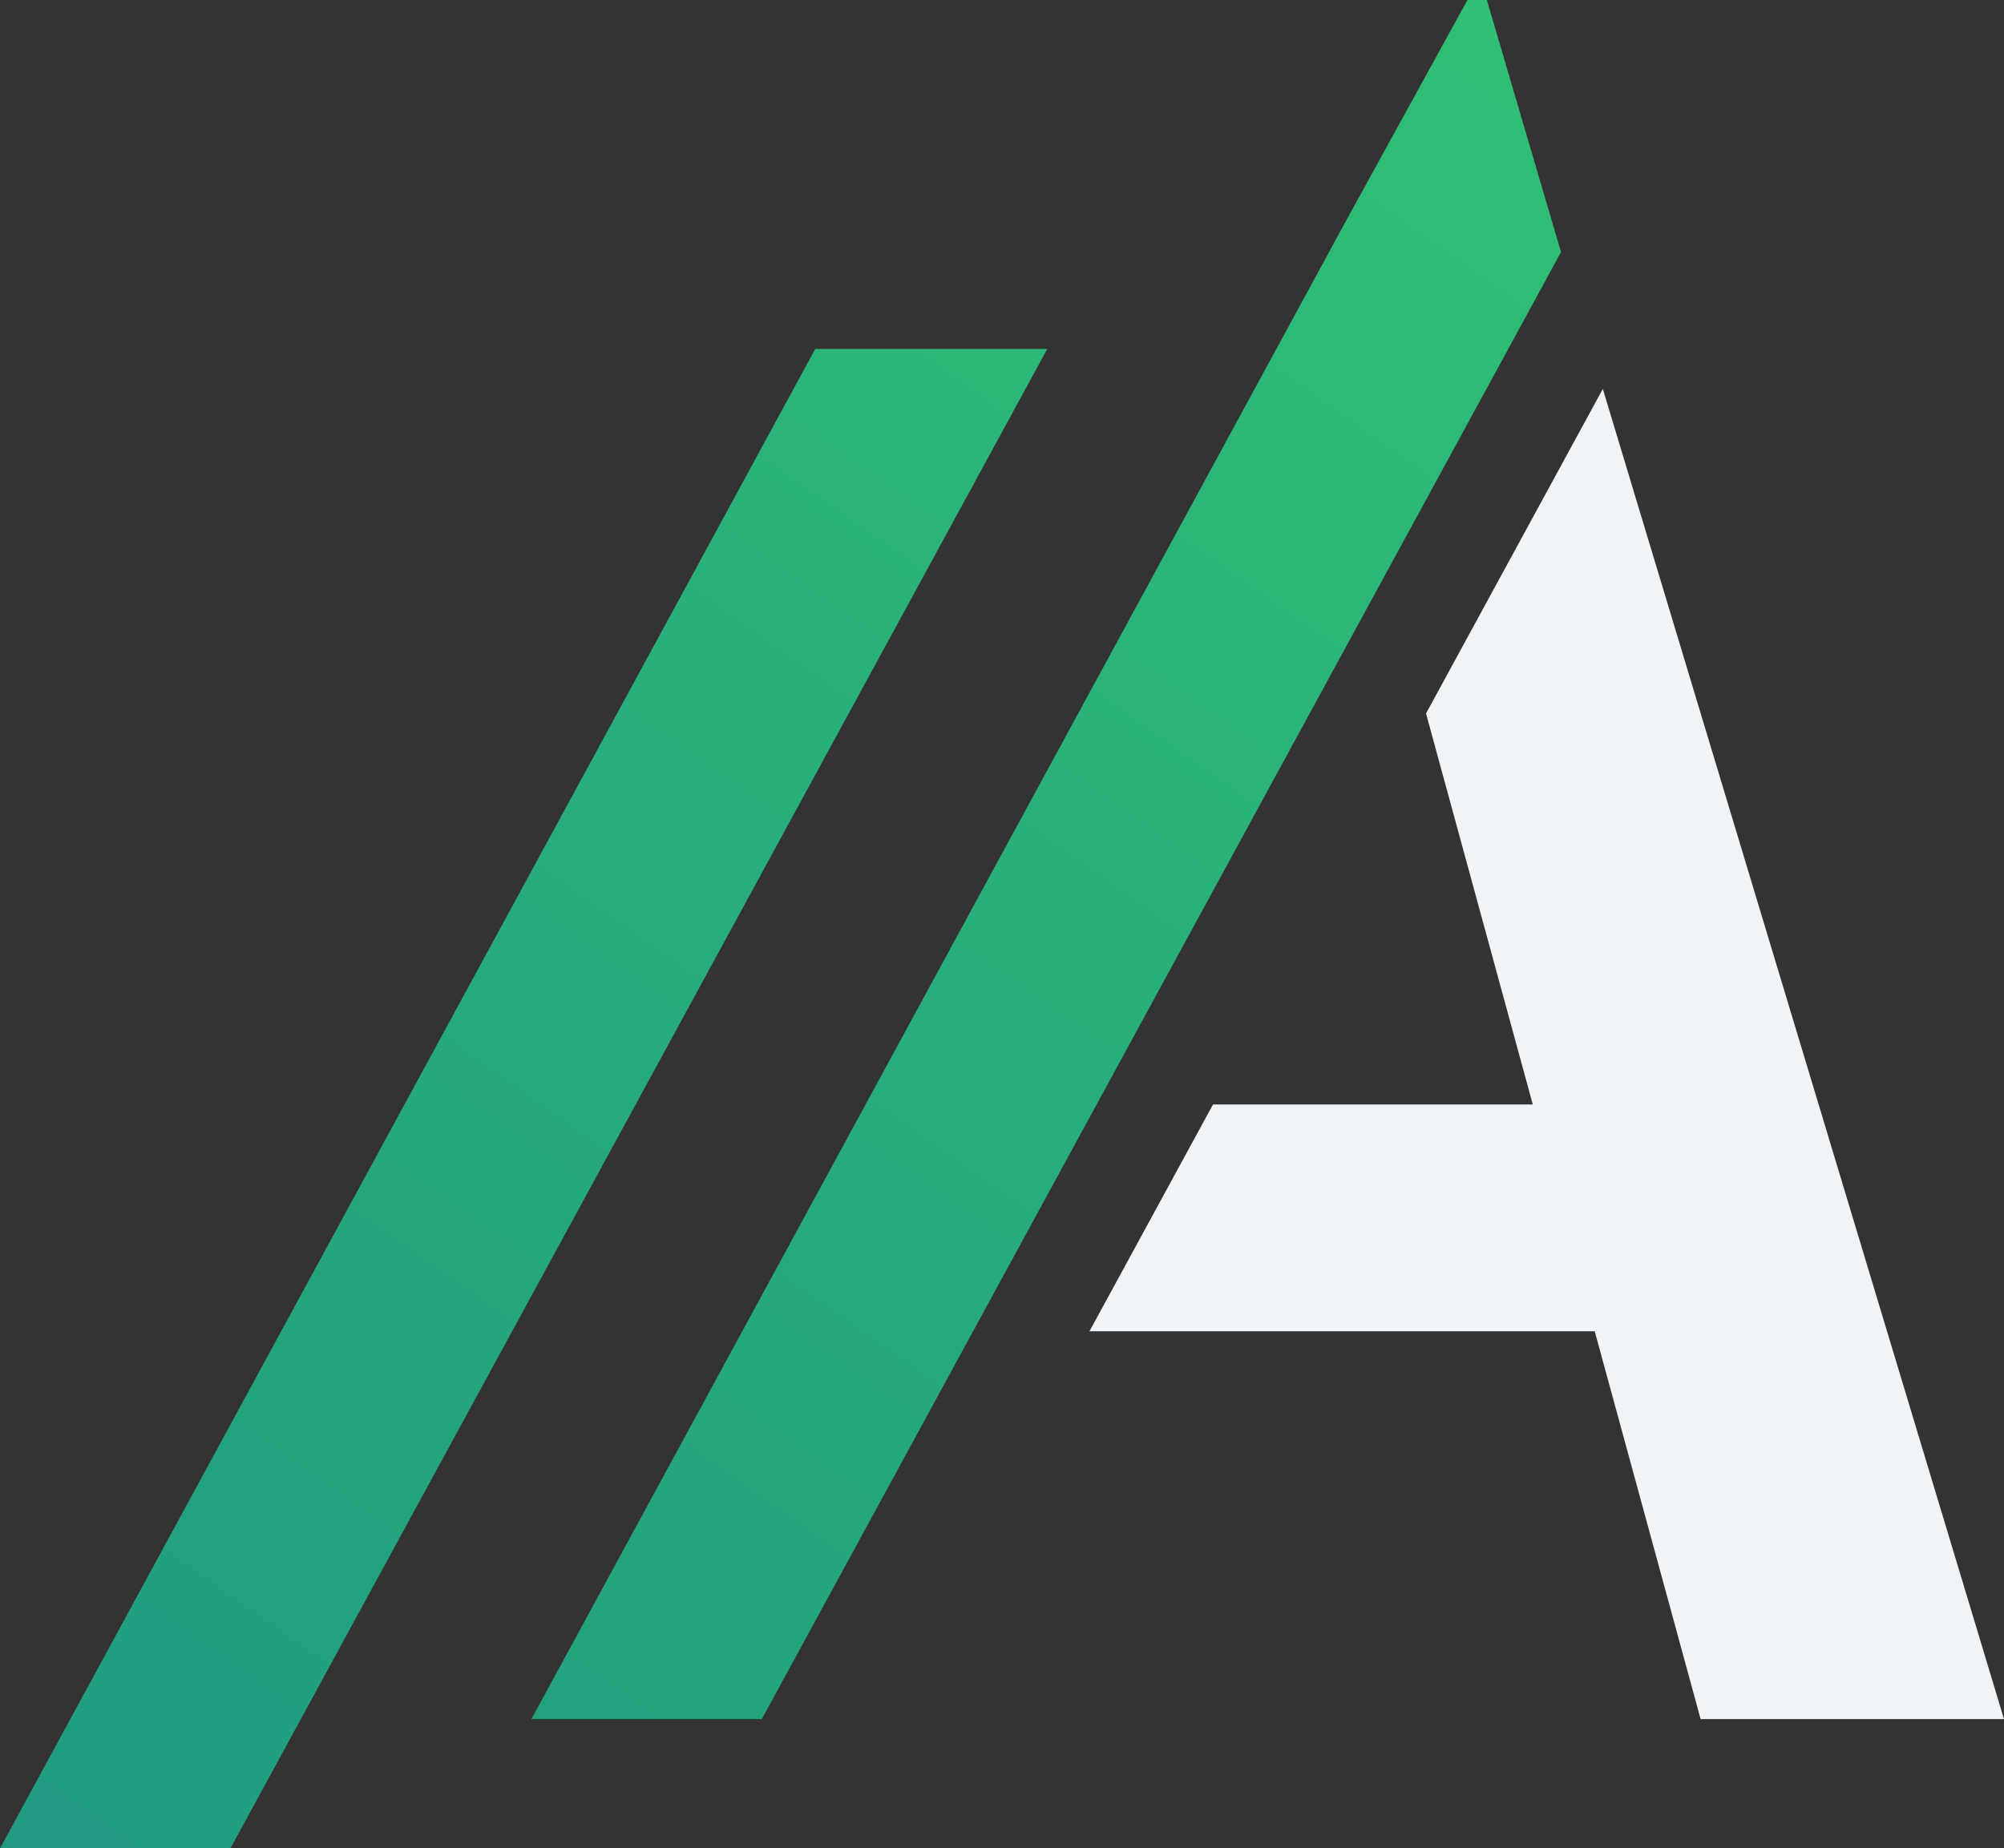 <svg viewBox="0 0 155 143" xmlns="http://www.w3.org/2000/svg">
    <rect x="0" y="0" width="155" height="143" fill="#333333" stroke="none"/>
    <path d="M63.055 27H81L17.823 143H0L63.055 27Z" fill="url(#first_gradient)"/>
    <path d="M58.922 133H41.1L104.155 17L113.5 0H115L120 17L120.738 19.5L58.922 133Z" fill="url(#second_gradient)"/>
    <path fill-rule="evenodd" clip-rule="evenodd" d="M123.344 102.996H84.264L93.82 85.45H118.554L110.296 55.198L123.971 30.09L155 133H131.535L123.344 102.996Z" fill="#F1F4F6" />
    <defs>
        <linearGradient id="first_gradient" x1="114.5" y1="3.22134e-06" x2="-4.35819e-06" y2="162.5" gradientUnits="userSpaceOnUse">
            <stop stop-color="#30BF75"/>
            <stop offset="1" stop-color="#1E9782"/>
        </linearGradient>
        <linearGradient id="second_gradient" x1="114.5" y1="3.22134e-06" x2="-4.35819e-06" y2="162.5" gradientUnits="userSpaceOnUse">
            <stop stop-color="#30BF75"/>
            <stop offset="1" stop-color="#1E9782"/>
        </linearGradient>
    </defs>
</svg>
